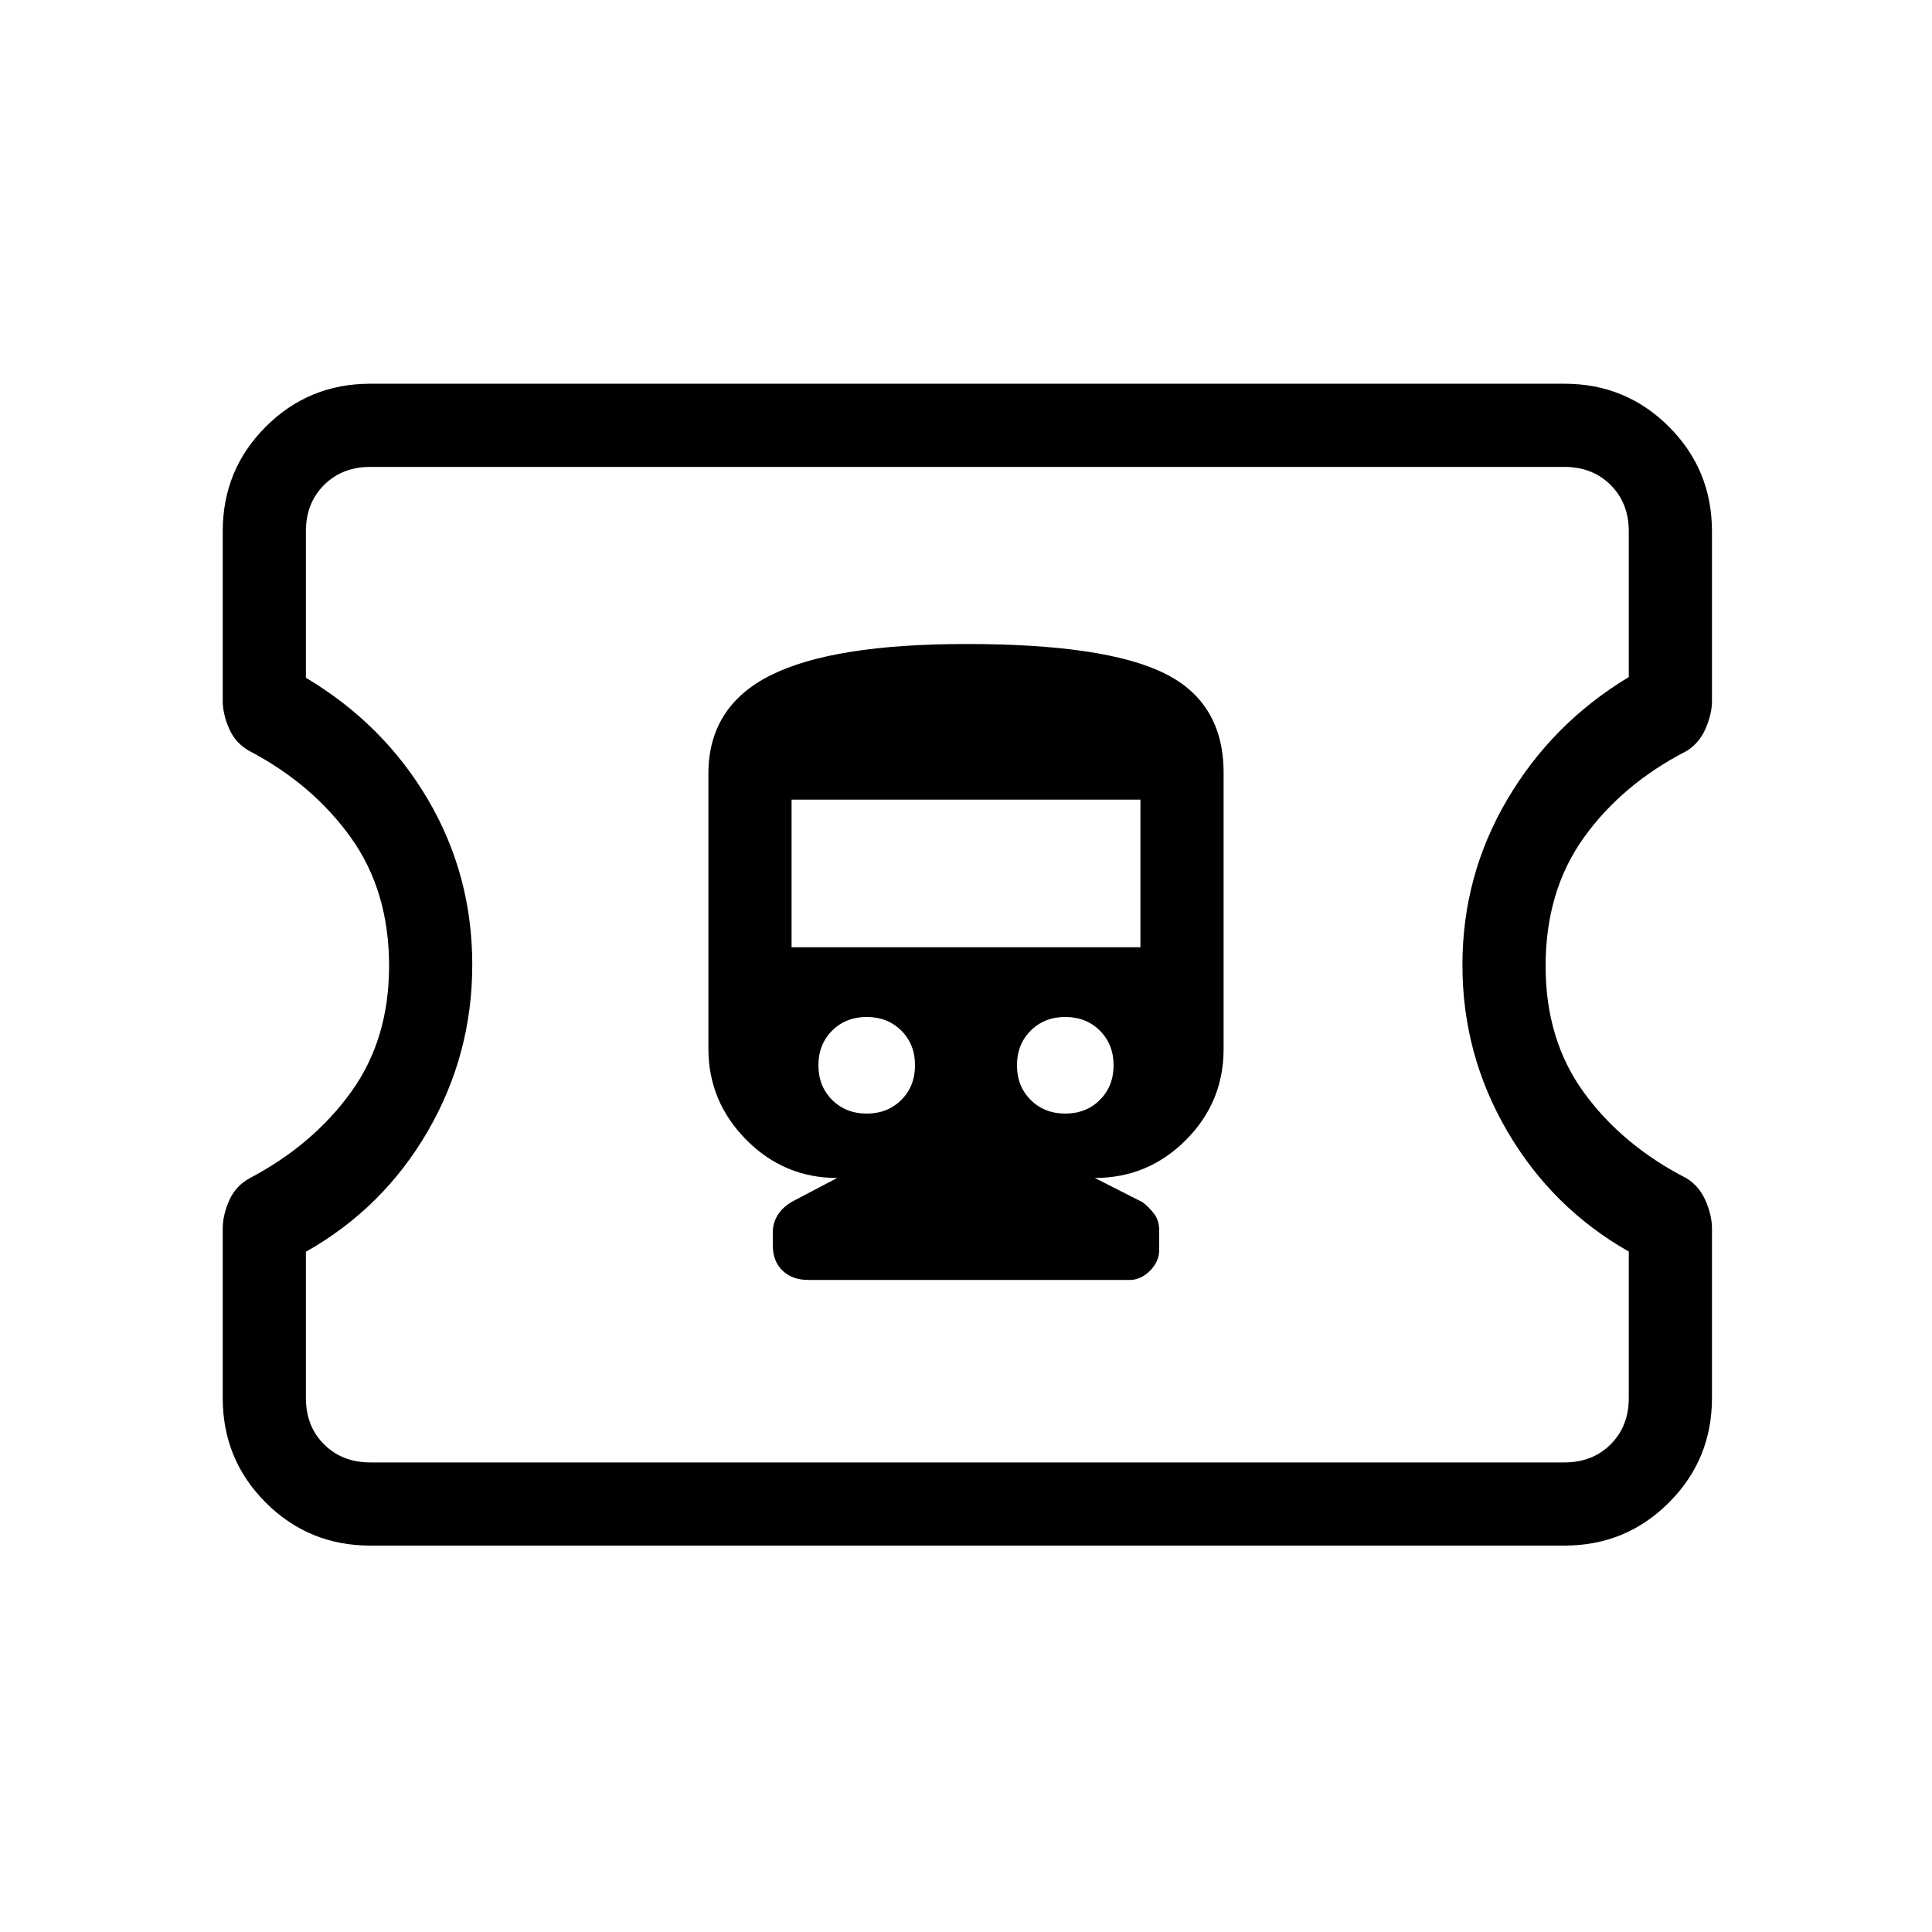 <svg xmlns="http://www.w3.org/2000/svg" height="40" viewBox="0 -960 960 960" width="40"><path d="M184-192q-30.58 0-51.96-21.38-21.37-21.37-21.37-51.95v-84.32q0-6.4 3.16-13.71 3.17-7.31 10.17-11.17 31.33-16.47 50.33-42.68t19-62.83q0-37.29-19-63.79T124-586.8q-7-3.87-10.17-11.18-3.16-7.3-3.16-13.7V-696q0-30.58 21.37-51.96 21.38-21.37 51.96-21.37h593.33q30.59 0 51.96 21.37 21.38 21.38 21.38 51.96v84.32q0 6.4-3.17 13.7-3.17 7.31-9.5 11.18-32 16.47-51 43.01t-19 63.83q0 36.63 19 62.79 19 26.17 51 42.64 6.33 3.86 9.5 11.17 3.17 7.31 3.17 13.71v84.32q0 30.58-21.38 51.95Q807.92-192 777.33-192H184Zm0-41.33h593.33q14 0 23-9t9-23v-72.79q-38-21.55-60.33-59.71-22.33-38.17-22.33-82.65 0-44.48 22.33-82.33 22.33-37.86 60.33-60.76V-696q0-14-9-23t-23-9H184q-14 0-23 9t-9 23v72.78q38.59 23.02 60.63 60.49 22.04 37.48 22.04 82.1 0 44.63-22.16 82.8Q190.36-359.67 152-338v72.67q0 14 9 23t23 9ZM481-481Zm-79.33 157h159.66q5.52 0 10.09-4.56 4.58-4.56 4.58-10.46v-9.58q0-4.91-2.5-8.23-2.5-3.32-5.83-5.84l-23.67-12q26.4 0 45.2-18.8 18.8-18.8 18.8-45.2V-576q0-35-29.54-49.5t-98.2-14.5Q414-640 383-624.5t-31 48.94v136.62q0 26.27 18.8 45.27 18.8 19 45.2 19l-21.45 11.25q-5.22 2.75-7.88 6.82-2.67 4.06-2.67 8.93v6.5q0 7.84 4.8 12.5 4.8 4.67 12.87 4.67Zm29-82.67q-10.4 0-17.2-6.8-6.8-6.8-6.8-17.2 0-10.4 6.8-17.2 6.8-6.8 17.2-6.8 10.4 0 17.2 6.8 6.8 6.8 6.8 17.2 0 10.4-6.8 17.2-6.8 6.8-17.2 6.8Zm98.66 0q-10.4 0-17.2-6.8-6.8-6.8-6.8-17.2 0-10.4 6.8-17.2 6.8-6.8 17.2-6.8 10.4 0 17.2 6.8 6.8 6.8 6.8 17.2 0 10.4-6.8 17.2-6.8 6.8-17.2 6.8Zm-136-82.66v-73.34h173.34v73.34H393.33Z"/></svg>
